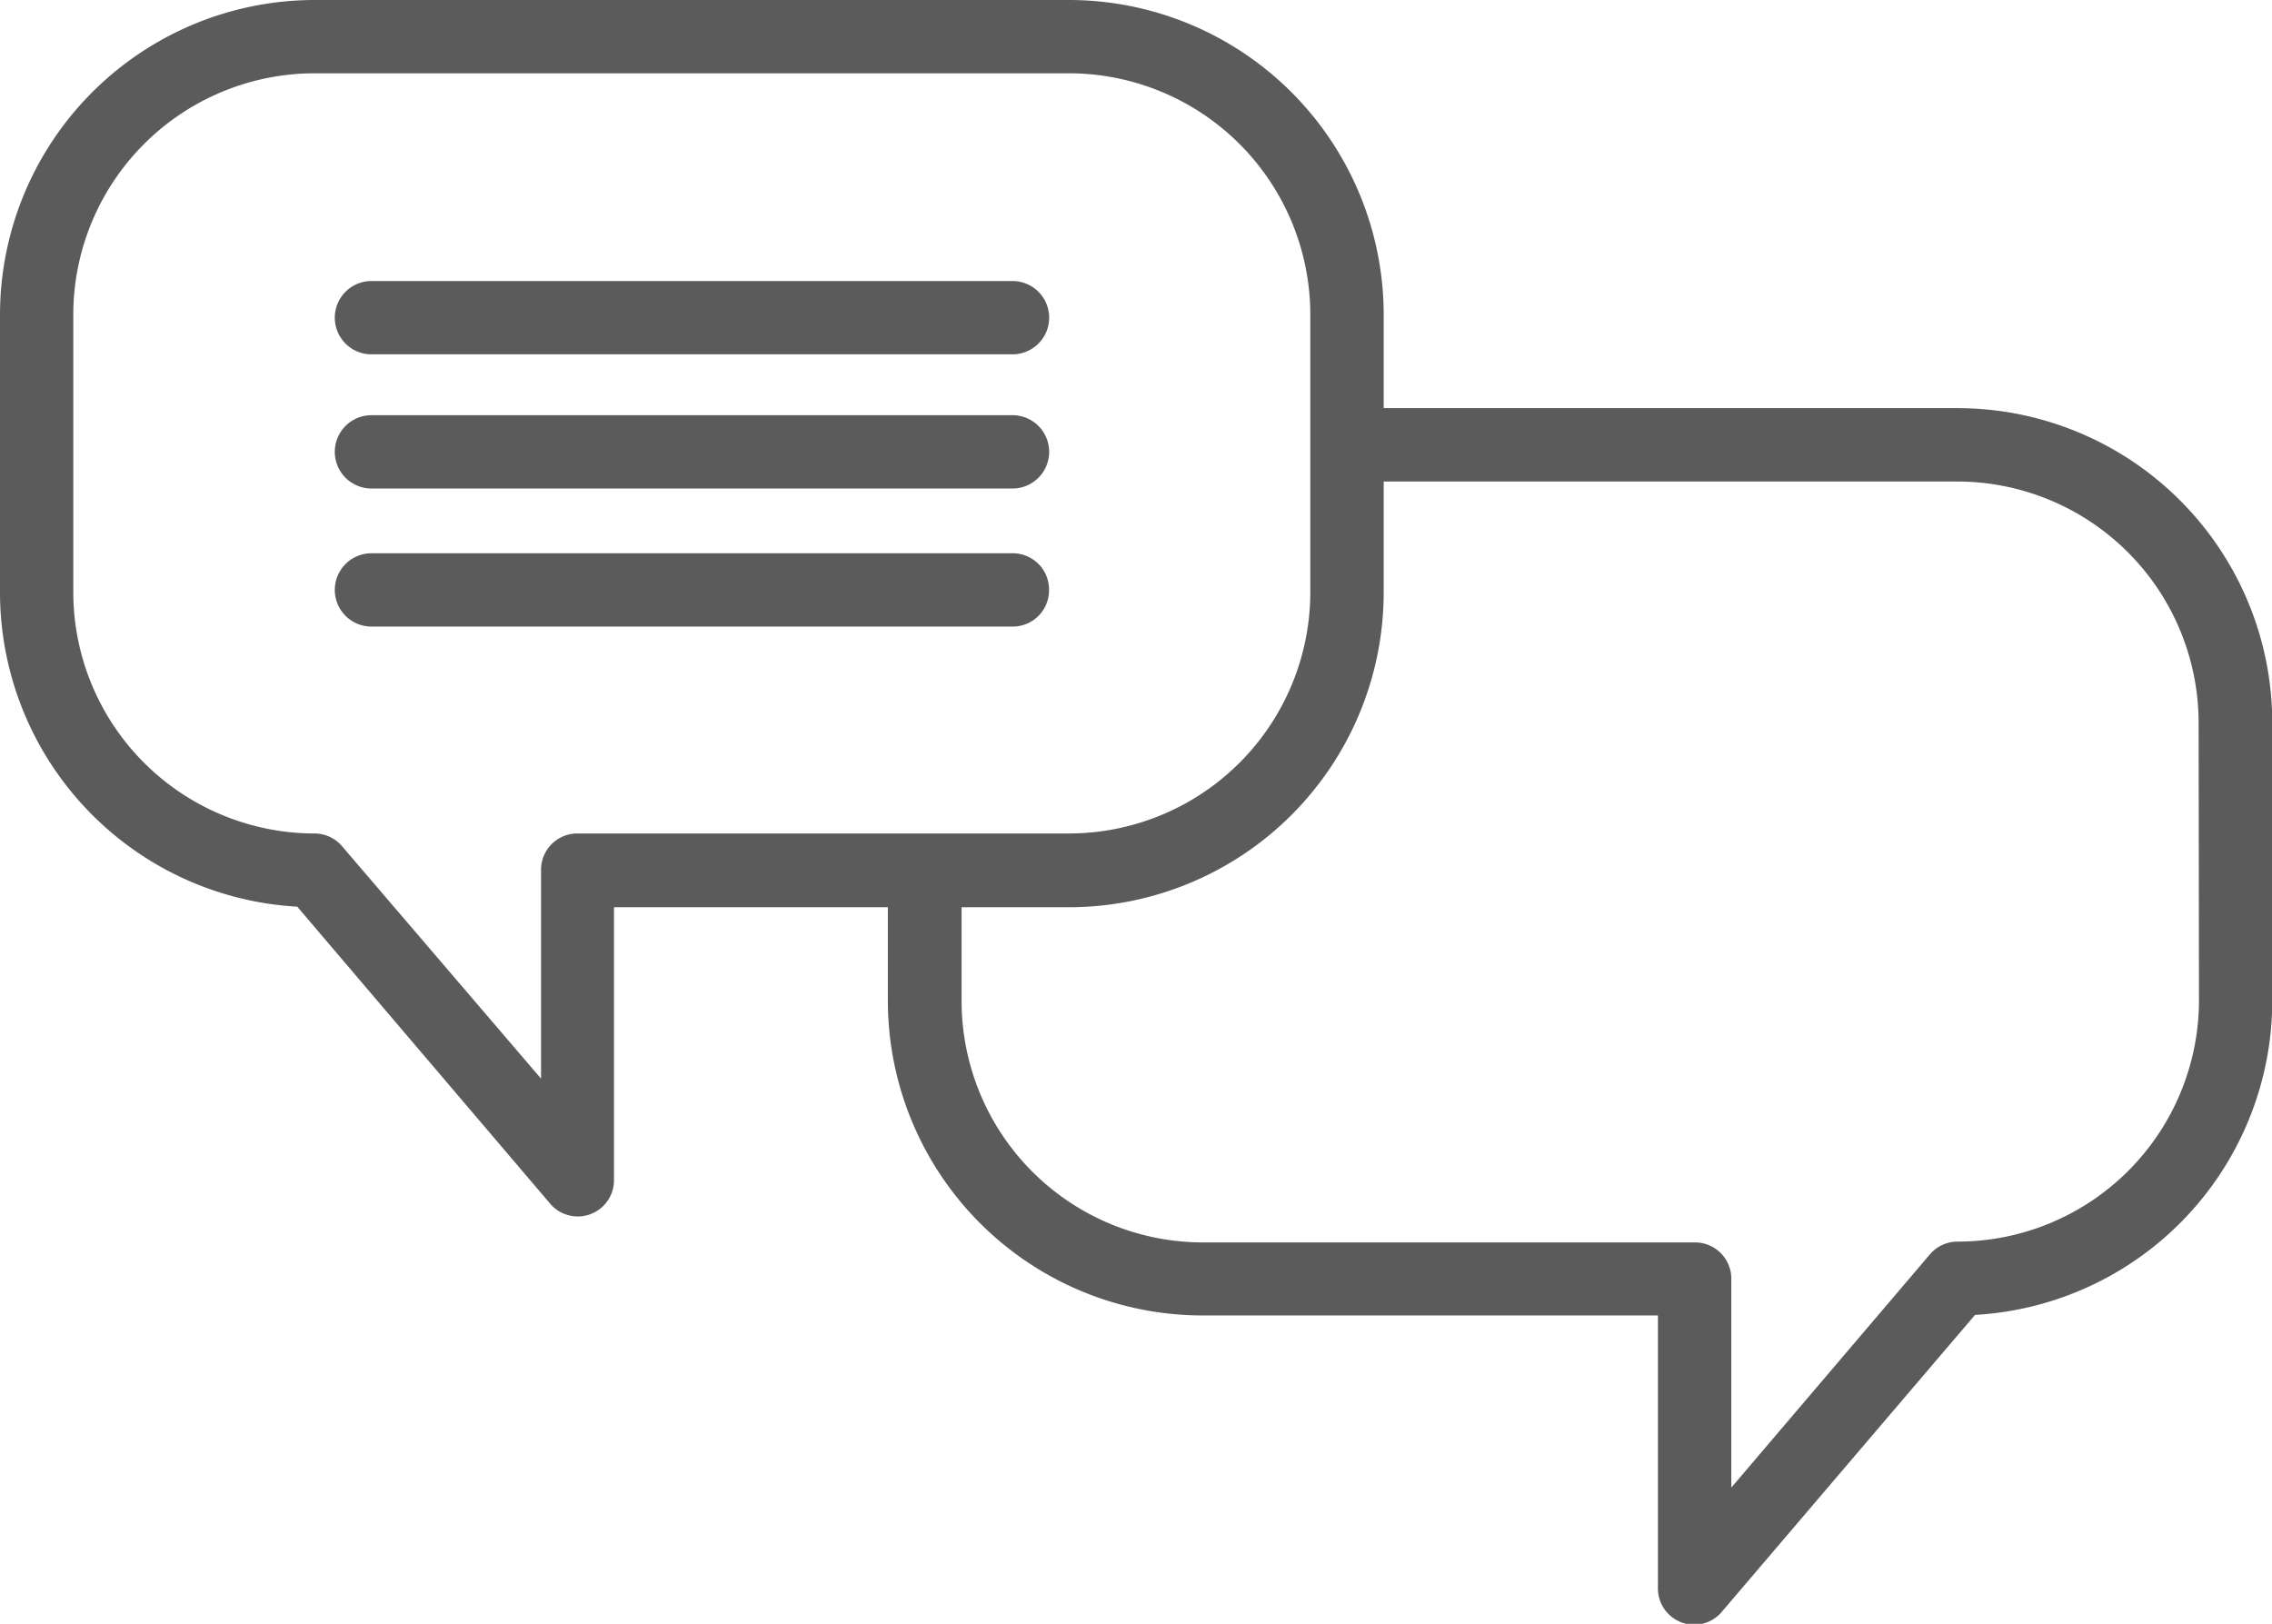 <svg xmlns="http://www.w3.org/2000/svg" viewBox="0 0 250.78 179.24">
  <defs>
    <style>
      .cls-1 {
        fill: #5b5b5b;
      }
    </style>
  </defs>
  <title>homepage_talk</title>
  <g id="about_us4_copy" data-name="about us4 copy">
    <g>
      <path class="cls-1" d="M41,39.11h70.76a4,4,0,0,0,0-8.09H41a4,4,0,0,0,0,8.09Z"/>
      <path class="cls-1" d="M41,53.92h70.76a4,4,0,0,0,0-8.09H41a4,4,0,0,0,0,8.09Z"/>
      <path class="cls-1" d="M115.79,65.07a4,4,0,0,0-4-4H41a4,4,0,0,0,0,8.09h70.76A4,4,0,0,0,115.79,65.07Z"/>
      <path class="cls-1" d="M216.05,45.05H152.73V34.73A34.76,34.76,0,0,0,118,0H34.73A34.76,34.76,0,0,0,0,34.73V65.41a34.77,34.77,0,0,0,32.81,34.67l27.83,32.68a4,4,0,0,0,7.13-2.62v-30H98v10.33a34.76,34.76,0,0,0,34.73,34.73H183v30a4,4,0,0,0,7.13,2.62L218,145.14a34.77,34.77,0,0,0,32.81-34.67V79.78A34.76,34.76,0,0,0,216.05,45.05ZM63.72,92a4,4,0,0,0-4,4v23.06L37.81,93.47A4,4,0,0,0,34.73,92,26.66,26.66,0,0,1,8.09,65.41V34.73A26.66,26.66,0,0,1,34.73,8.09H118a26.66,26.66,0,0,1,26.63,26.63V65.41A26.66,26.66,0,0,1,118,92H63.72Zm179,18.42a26.66,26.66,0,0,1-26.63,26.63,4,4,0,0,0-3.08,1.42L191.1,164.2V141.14a4,4,0,0,0-4-4H132.77a26.66,26.66,0,0,1-26.63-26.63V100.14H118a34.76,34.76,0,0,0,34.73-34.73V53.15h63.32a26.66,26.66,0,0,1,26.63,26.63Z"/>
    </g>
  </g>
</svg>

